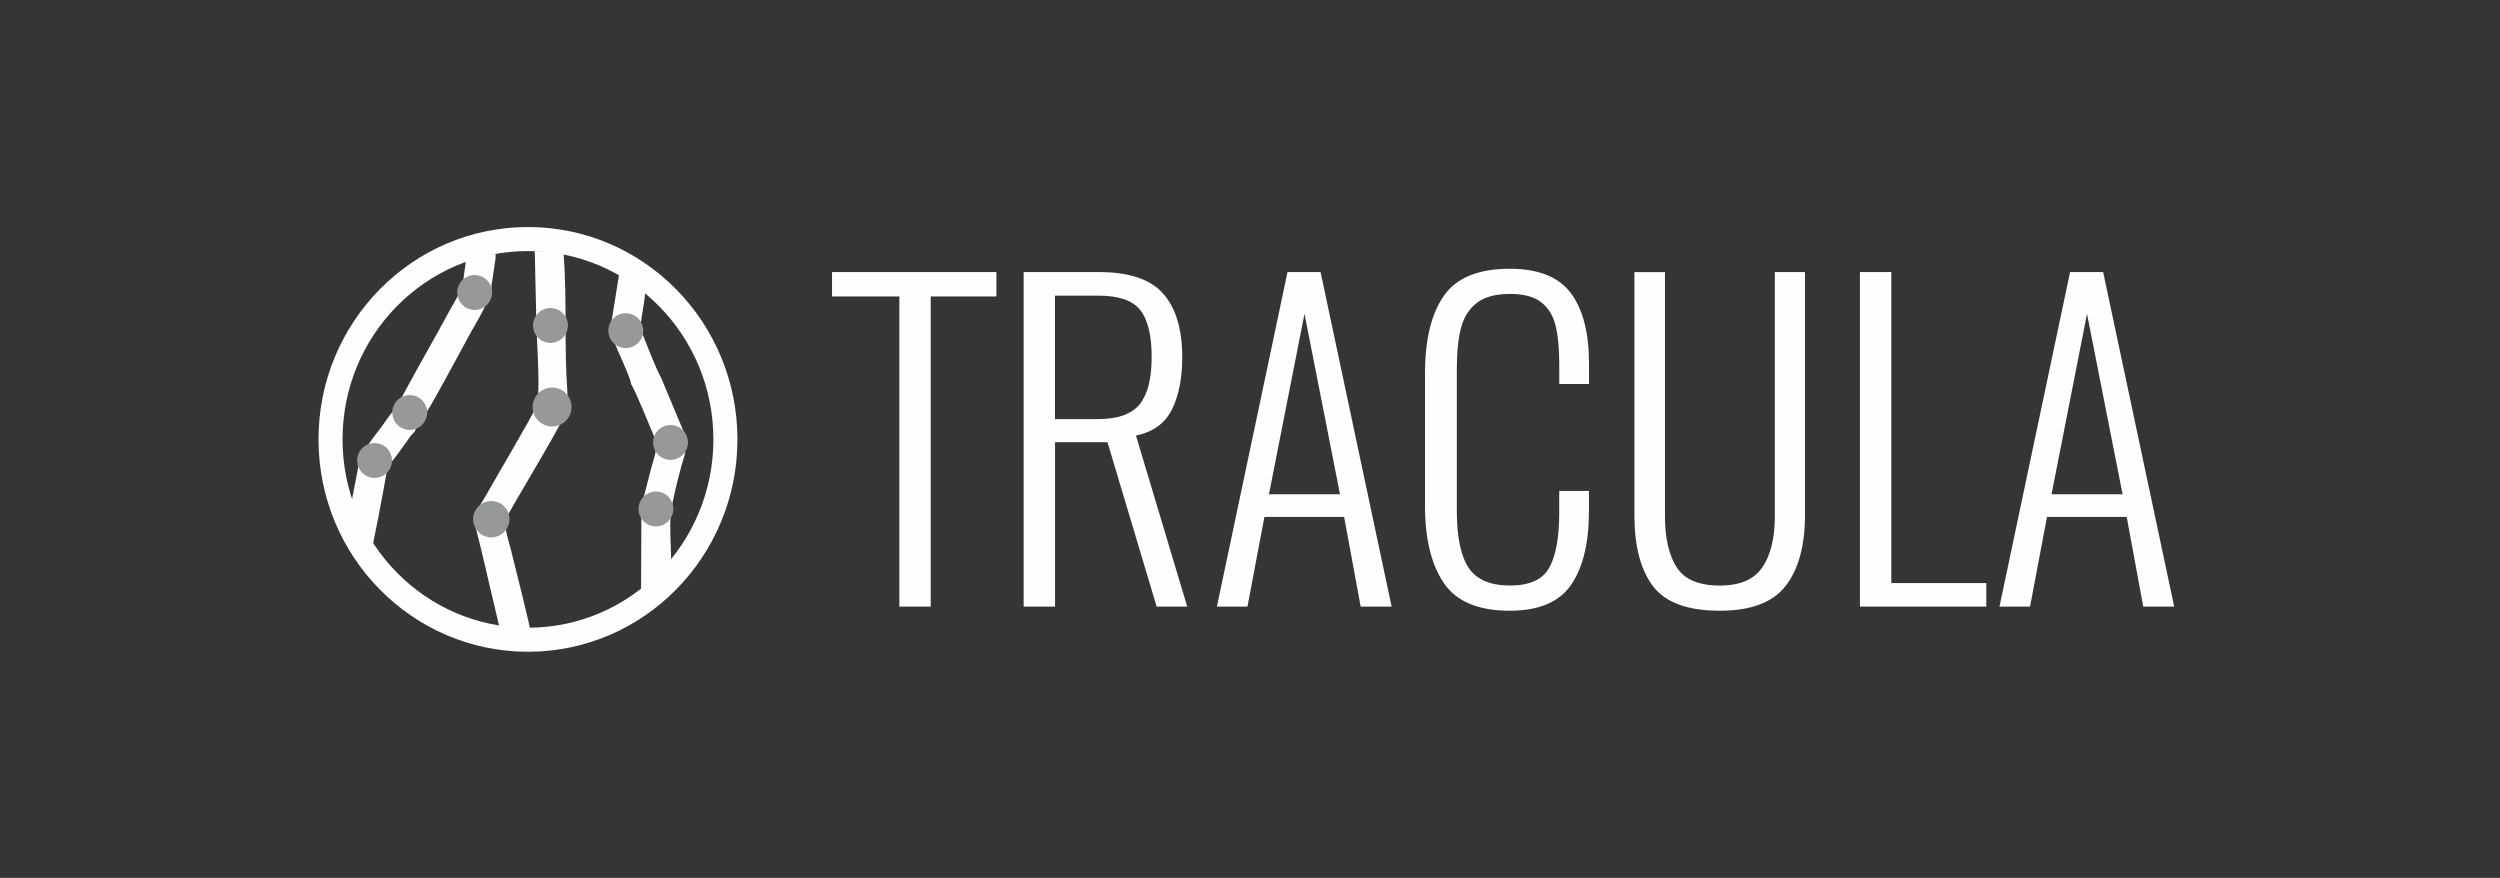 <?xml version="1.0" encoding="UTF-8"?>
<!DOCTYPE svg PUBLIC "-//W3C//DTD SVG 1.1//EN" "http://www.w3.org/Graphics/SVG/1.1/DTD/svg11.dtd">
<!-- Creator: CorelDRAW -->
<svg xmlns="http://www.w3.org/2000/svg" xml:space="preserve" width="82.506mm" height="28.972mm" style="shape-rendering:geometricPrecision; text-rendering:geometricPrecision; image-rendering:optimizeQuality; fill-rule:evenodd; clip-rule:evenodd"
viewBox="0 0 57.825 20.305"
 xmlns:xlink="http://www.w3.org/1999/xlink">
 <defs>
  <style type="text/css">
   <![CDATA[
    .str1 {stroke:#96989A;stroke-width:0.14}
    .str0 {stroke:#FEFEFE;stroke-width:0.556}
    .fil1 {fill:none}
    .fil0 {fill:#373435}
    .fil3 {fill:#96989A}
    .fil2 {fill:#FEFEFE}
    .fil4 {fill:#FEFEFE;fill-rule:nonzero}
   ]]>
  </style>
 </defs>
 <g id="Capa_x0020_1">
  <rect class="fil0" width="57.825" height="20.305"/>
  <g id="_351950184">
   <ellipse id="_349447000" class="fil1 str0" cx="12.212" cy="10.163" rx="4.567" ry="4.634"/>
   <path id="_349446664" class="fil2" d="M12.421 7.603c-0.005,-0.222 0.034,-0.384 0.234,-0.43 0.446,-0.103 0.554,0.527 0.195,0.642 -0.273,0.087 -0.365,-0.114 -0.438,-0.182 0.007,0.308 0.103,1.631 -0.014,1.776 -0.059,0.177 -0.972,1.711 -1.163,2.059 -0.059,0.107 -0.119,0.187 -0.179,0.305 0.121,-0.05 0.233,-0.141 0.414,-0.055 0.106,0.05 0.196,0.175 0.18,0.34 -0.018,0.184 -0.236,0.444 -0.587,0.19 -0.04,-0.029 -0.001,-0.007 -0.059,-0.04 0.112,0.43 0.214,0.876 0.316,1.313l0.226 0.959c0.035,0.156 0.021,0.188 0.1,0.266l0.03 0.025c0.139,0 0.146,0.023 0.277,0.027 0.115,0.003 0.24,-0.001 0.356,-0.001 -0.045,-0.333 -0.387,-1.648 -0.507,-2.144 -0.048,-0.195 -0.171,-0.526 -0.08,-0.696 0.215,-0.401 1.188,-2.005 1.283,-2.255 -0.152,0.046 -0.259,0.096 -0.413,-0.012 -0.11,-0.077 -0.172,-0.202 -0.111,-0.389 0.055,-0.169 0.31,-0.389 0.62,-0.038l0.029 0.031 -0.008 -0.259c-0.075,-1.027 -0.005,-2.125 -0.084,-3.152 -0.034,-0.022 0.001,-0.005 -0.056,-0.021 -0.134,-0.036 -0.469,-0.057 -0.613,-0.057l0.031 1.369c0.007,0.293 -0.047,0.314 0.021,0.428z"/>
   <path id="_349446256" class="fil2" d="M14.122 7.579l0.034 -0.06c0.053,-0.1 0.101,-0.204 0.304,-0.206 0.5,-0.004 0.403,0.788 -0.092,0.655 -0.041,-0.011 -0.063,-0.025 -0.09,-0.041l-0.086 -0.061c0.078,0.223 0.395,0.868 0.407,1.026 0.066,0.061 0.466,1.061 0.539,1.225 0.1,0.227 -0.016,0.475 -0.076,0.712 -0.058,0.233 -0.122,0.481 -0.184,0.715 0.107,-0.062 0.232,-0.171 0.41,-0.107 0.129,0.047 0.239,0.166 0.21,0.363 -0.033,0.221 -0.318,0.493 -0.65,0.094 -0.003,-0.004 -0.008,-0.011 -0.013,-0.016l-0.008 1.937c0.01,0.067 -0.011,-0.017 0.011,0.047 0.022,0.066 -0.006,0.018 0.035,0.062 0.063,-0.026 0.265,-0.194 0.328,-0.248 0.086,-0.073 0.238,-0.217 0.289,-0.302 0.088,-0.424 -0.039,-1.134 0.04,-1.601 0.064,-0.377 0.209,-0.947 0.324,-1.312 -0.108,0.068 -0.22,0.167 -0.402,0.114 -0.283,-0.083 -0.323,-0.507 -0.031,-0.631 0.168,-0.072 0.293,0.014 0.405,0.071l-0.529 -1.265c-0.129,-0.233 -0.282,-0.646 -0.391,-0.91 -0.112,-0.272 -0.099,-0.25 -0.055,-0.561 0.026,-0.181 0.072,-0.395 0.074,-0.57 -0.063,-0.086 -0.479,-0.332 -0.601,-0.388l-0.202 1.256z"/>
   <path id="_285663360" class="fil2" d="M9.253 9.272c0.122,-0.05 0.261,-0.108 0.404,-0.033 0.117,0.061 0.178,0.156 0.168,0.34 0.025,-0.022 0.018,-0.015 0.042,-0.047l0.022 -0.033c0.161,-0.251 0.833,-1.505 1.002,-1.813 0.104,-0.19 0.272,-0.457 0.348,-0.65 -0.14,0.064 -0.269,0.127 -0.427,0.015 -0.118,-0.084 -0.147,-0.207 -0.126,-0.385l-0.088 0.162c-0.027,0.052 -0.06,0.113 -0.09,0.166 -0.068,0.121 -0.116,0.201 -0.177,0.314 -0.118,0.219 -0.244,0.449 -0.358,0.649 -0.106,0.185 -0.676,1.208 -0.719,1.314z"/>
   <path id="_346198392" class="fil2" d="M8.059 11.981c0.019,0.155 0.356,0.776 0.492,0.904 0.051,-0.092 0.371,-1.792 0.397,-2.016 -0.049,0.029 -0.015,0.009 -0.053,0.038 -0.244,0.188 -0.518,0.147 -0.584,-0.23l-0.252 1.303z"/>
   <path id="_345918704" class="fil2" d="M8.478 10.36c0.342,-0.05 0.578,0.083 0.469,0.457 0.061,-0.047 0.402,-0.521 0.473,-0.622 0.031,-0.044 0.041,-0.065 0.072,-0.107l0.081 -0.086c0.004,-0.003 0.011,-0.009 0.017,-0.013 0.017,-0.068 0.056,-0.106 0.113,-0.173 -0.332,0.119 -0.59,-0.007 -0.527,-0.398 -0.084,0.063 -0.281,0.356 -0.356,0.46 -0.079,0.111 -0.295,0.368 -0.341,0.482z"/>
   <path id="_284211528" class="fil2" d="M10.775 6.038l-0.073 0.551c0.006,-0.004 0.015,-0.019 0.018,-0.014l0.066 -0.052c0.026,-0.021 0.049,-0.044 0.096,-0.061 0.195,-0.073 0.482,0.003 0.439,0.396 0.063,-0.069 0.032,-0.076 0.047,-0.251l0.094 -0.627c-0.002,-0.145 0.035,-0.075 -0.052,-0.107 -0.247,0.034 -0.431,0.106 -0.636,0.164z"/>
   <circle id="_285601696" class="fil3 str1" cx="8.664" cy="10.651" r="0.334"/>
   <circle id="_348816872" class="fil3 str1" cx="9.477" cy="9.541" r="0.334"/>
   <circle id="_348816584" class="fil3 str1" cx="14.474" cy="7.647" r="0.334"/>
   <circle id="_348405696" class="fil3 str1" cx="10.979" cy="6.765" r="0.334"/>
   <circle id="_349446424" class="fil3 str1" cx="12.732" cy="7.528" r="0.334"/>
   <circle id="_346957336" class="fil3 str1" cx="12.77" cy="9.414" r="0.38"/>
   <circle id="_285601096" class="fil3 str1" cx="11.363" cy="12.009" r="0.351"/>
   <circle id="_348816104" class="fil3 str1" cx="15.171" cy="11.772" r="0.334"/>
   <circle id="_285657120" class="fil3 str1" cx="15.509" cy="10.234" r="0.334"/>
   <path id="_348815528" class="fil4" d="M20.802 6.857l-1.557 0 0 -0.564 3.802 0 0 0.564 -1.519 0 0 7.174 -0.726 0 0 -7.174zm2.875 -0.564l1.748 0c0.694,0 1.188,0.167 1.481,0.501 0.293,0.334 0.439,0.823 0.439,1.466 0,0.49 -0.08,0.895 -0.239,1.213 -0.159,0.318 -0.436,0.519 -0.831,0.602l1.185 3.955 -0.707 0 -1.137 -3.802 -1.213 0 0 3.802 -0.726 0 0 -7.737zm1.71 3.401c0.465,0 0.79,-0.115 0.974,-0.344 0.185,-0.229 0.277,-0.592 0.277,-1.089 0,-0.503 -0.088,-0.866 -0.263,-1.089 -0.175,-0.223 -0.498,-0.334 -0.97,-0.334l-1.003 0 0 2.856 0.984 0zm4.394 -3.401l0.764 0 1.643 7.737 -0.716 0 -0.382 -2.073 -1.844 0 -0.392 2.073 -0.707 0 1.633 -7.737zm1.213 5.139l-0.821 -4.174 -0.822 4.174 1.643 0zm3.926 2.694c-0.726,0 -1.234,-0.213 -1.524,-0.64 -0.29,-0.427 -0.435,-1.019 -0.435,-1.777l0 -3.076c0,-0.777 0.145,-1.374 0.435,-1.791 0.29,-0.417 0.798,-0.626 1.524,-0.626 0.662,0 1.133,0.188 1.414,0.564 0.28,0.376 0.42,0.92 0.42,1.633l0 0.468 -0.688 0 0 -0.449c0,-0.369 -0.029,-0.67 -0.086,-0.903 -0.057,-0.232 -0.169,-0.412 -0.334,-0.54 -0.166,-0.127 -0.404,-0.191 -0.716,-0.191 -0.337,0 -0.595,0.07 -0.774,0.21 -0.178,0.14 -0.299,0.333 -0.363,0.578 -0.064,0.245 -0.096,0.559 -0.096,0.941l0 3.296c0,0.599 0.091,1.035 0.272,1.309 0.182,0.274 0.502,0.411 0.96,0.411 0.452,0 0.755,-0.139 0.907,-0.416 0.153,-0.277 0.229,-0.699 0.229,-1.266l0 -0.506 0.688 0 0 0.459c0,0.739 -0.137,1.309 -0.411,1.71 -0.274,0.401 -0.748,0.602 -1.423,0.602zm4.862 0c-0.745,0 -1.261,-0.189 -1.548,-0.568 -0.287,-0.379 -0.43,-0.925 -0.43,-1.638l0 -5.626 0.707 0 0 5.646c0,0.509 0.091,0.904 0.272,1.184 0.181,0.28 0.514,0.42 0.998,0.42 0.465,0 0.793,-0.142 0.984,-0.425 0.191,-0.283 0.287,-0.677 0.287,-1.18l0 -5.646 0.697 0 0 5.626c0,0.701 -0.148,1.243 -0.444,1.629 -0.296,0.385 -0.804,0.578 -1.524,0.578zm3.238 -7.833l0.726 0 0 7.193 2.197 0 0 0.544 -2.923 0 0 -7.737zm4.862 0l0.764 0 1.643 7.737 -0.716 0 -0.382 -2.073 -1.844 0 -0.392 2.073 -0.707 0 1.633 -7.737zm1.213 5.139l-0.822 -4.174 -0.821 4.174 1.643 0z"/>
  </g>
 </g>
</svg>
